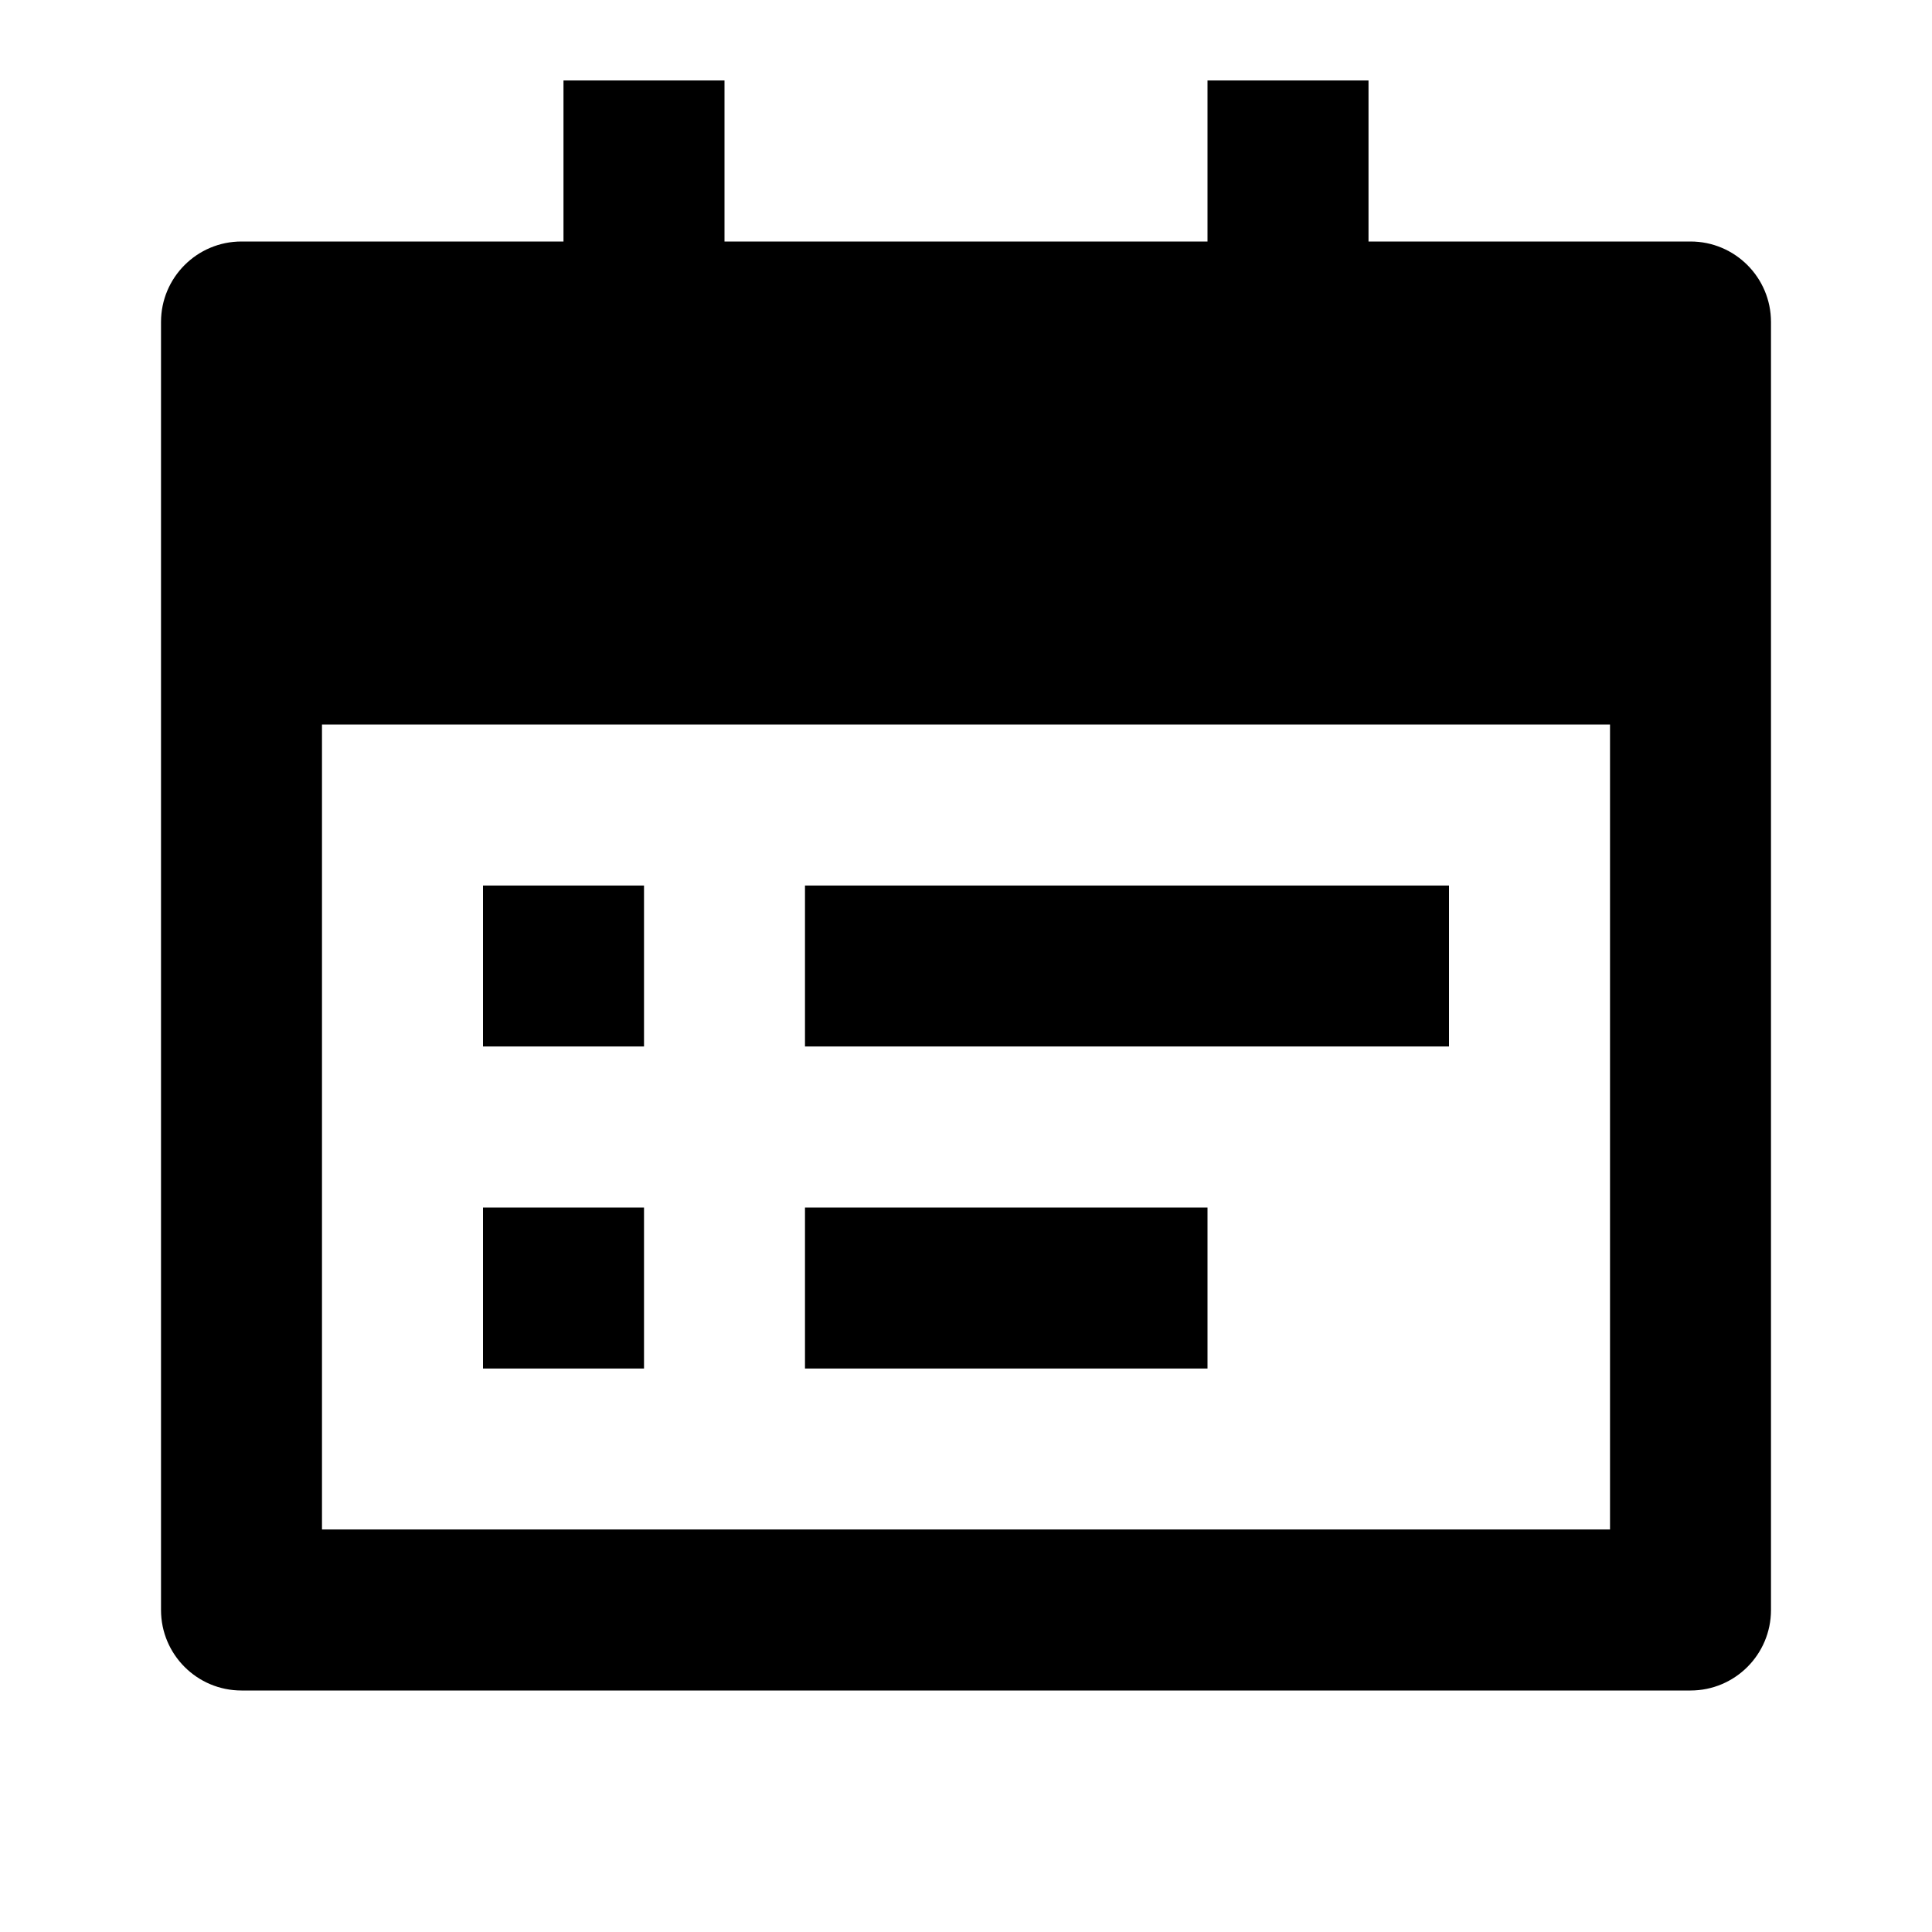 <svg width="50" height="50" viewBox="0 0 50 50" fill="none" xmlns="http://www.w3.org/2000/svg">
<path d="M35.417 6.25H43.75C44.901 6.25 45.833 7.183 45.833 8.333V41.667C45.833 42.817 44.901 43.75 43.75 43.75H6.25C5.099 43.75 4.167 42.817 4.167 41.667V8.333C4.167 7.183 5.099 6.25 6.25 6.25H14.583V2.083H18.75V6.25H31.25V2.083H35.417V6.25ZM8.333 18.75V39.583H41.667V18.75H8.333ZM12.5 22.917H16.667V27.083H12.5V22.917ZM12.5 31.25H16.667V35.417H12.5V31.25ZM20.833 22.917H37.5V27.083H20.833V22.917ZM20.833 31.25H31.25V35.417H20.833V31.25Z" fill="black"/>
</svg>
